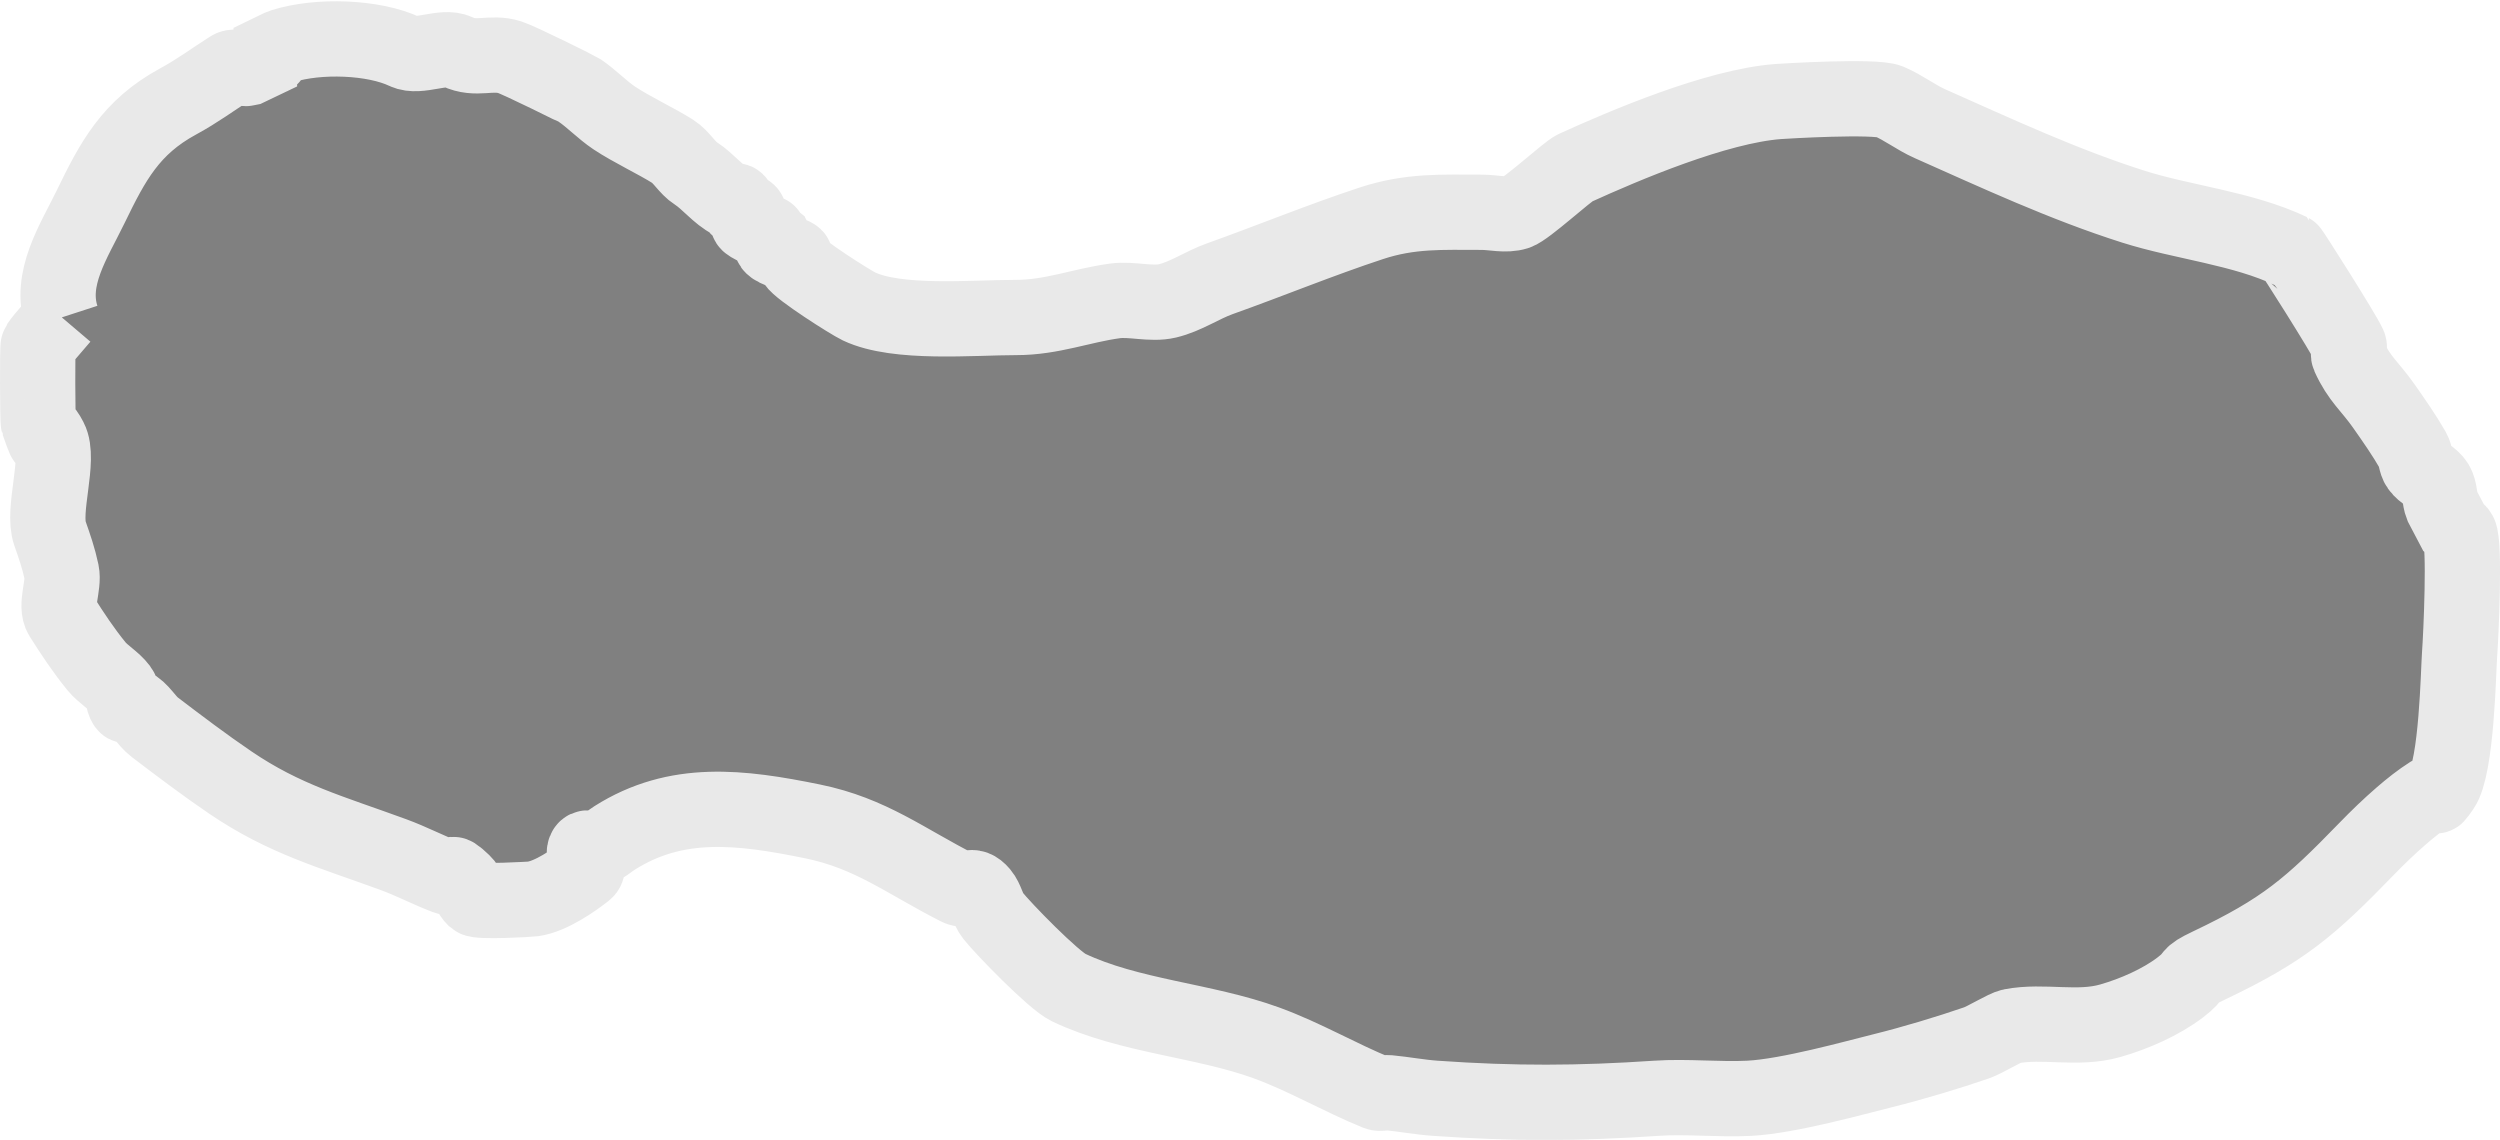 <?xml version="1.0" encoding="UTF-8" standalone="no"?>
<!-- Created with Inkscape (http://www.inkscape.org/) -->

<svg
   width="111.954"
   height="51.045"
   viewBox="0 0 111.954 51.045"
   version="1.1"
   id="svg1"
   inkscape:export-filename="pit.svg"
   inkscape:export-xdpi="96"
   inkscape:export-ydpi="96"
   xmlns:inkscape="http://www.inkscape.org/namespaces/inkscape"
   xmlns:sodipodi="http://sodipodi.sourceforge.net/DTD/sodipodi-0.dtd"
   xmlns="http://www.w3.org/2000/svg"
   xmlns:svg="http://www.w3.org/2000/svg">
  <sodipodi:namedview
     id="namedview1"
     pagecolor="#ffffff"
     bordercolor="#000000"
     borderopacity="0.25"
     inkscape:showpageshadow="2"
     inkscape:pageopacity="0.0"
     inkscape:pagecheckerboard="0"
     inkscape:deskcolor="#d1d1d1"
     inkscape:document-units="px" />
  <defs
     id="defs1" />
  <g
     inkscape:label="Layer 1"
     inkscape:groupmode="layer"
     id="layer1"
     transform="translate(-3.36,-36.976)">
    <path
       style="fill:#808080;stroke:#e9e9e9;stroke-width:3.371;stroke-dasharray:none;stroke-opacity:1"
       d="m 6.118,51.192 c -0.57,-1.753 0.543,-3.393 1.303,-4.959 0.983,-2.026 1.785,-3.557 3.91,-4.711 0.89,-0.484 1.521,-0.964 2.346,-1.488 0.217,-0.138 0.529,0.06 0.782,0 0.174,-0.083 0.348,-0.165 0.521,-0.248 0,-0.083 -0.078,-0.211 0,-0.248 0.155,-0.074 0.366,0.074 0.521,0 0.078,-0.037 0,-0.165 0,-0.248 0.174,-0.083 0.337,-0.19 0.521,-0.248 1.601,-0.508 4.088,-0.411 5.473,0.248 0.626,0.298 1.72,-0.298 2.346,0 0.858,0.408 1.493,-0.022 2.346,0.248 0.445,0.141 3.083,1.457 3.128,1.488 0.552,0.375 1.008,0.87 1.564,1.24 0.75,0.5 1.904,1.042 2.606,1.488 0.401,0.254 0.642,0.738 1.043,0.992 0.522,0.331 1.02,0.981 1.564,1.24 0.078,0.037 0.199,-0.058 0.261,0 0.061,0.058 -0.061,0.19 0,0.248 0.137,0.131 0.384,0.117 0.521,0.248 0.123,0.117 -0.123,0.379 0,0.496 0.17,0.162 1.034,0.48 1.043,0.496 0.078,0.148 -0.096,0.358 0,0.496 0.16,0.228 0.891,0.352 1.043,0.496 0.061,0.058 -0.039,0.174 0,0.248 0.176,0.336 2.469,1.794 2.867,1.984 1.714,0.815 5.083,0.496 7.037,0.496 1.61,0 2.887,-0.534 4.431,-0.744 0.746,-0.101 1.614,0.174 2.346,0 0.83,-0.197 1.545,-0.706 2.346,-0.992 2.266,-0.808 4.49,-1.726 6.777,-2.48 1.754,-0.578 3.171,-0.496 4.952,-0.496 0.521,0 1.069,0.157 1.564,0 0.438,-0.139 2.268,-1.83 2.606,-1.984 2.202,-1.002 6.344,-2.772 9.122,-2.976 0.226,-0.017 4.32,-0.267 4.952,0 0.64,0.271 1.19,0.71 1.824,0.992 2.998,1.331 5.984,2.724 9.122,3.72 2.205,0.699 4.898,0.966 7.037,1.984 0.043,0.02 2.356,3.66 2.606,4.215 0.068,0.152 -0.068,0.344 0,0.496 0.454,1.009 0.95,1.356 1.564,2.232 0.455,0.649 0.911,1.299 1.303,1.984 0.132,0.229 0.108,0.526 0.261,0.744 0.204,0.292 0.599,0.439 0.782,0.744 0.178,0.296 0.135,0.673 0.261,0.992 0.174,0.331 0.348,0.661 0.521,0.992 0.087,0.083 0.206,0.143 0.261,0.248 0.25,0.475 0.07,4.526 0,5.455 -0.047,0.625 -0.123,5.011 -0.782,5.951 -0.563,0.803 0.032,-0.103 -0.521,0.248 -0.463,0.294 -0.892,0.636 -1.303,0.992 -0.545,0.472 -1.064,0.972 -1.564,1.488 -2.527,2.605 -3.704,3.622 -7.037,5.207 -1.07,0.509 -0.495,0.377 -1.303,0.992 -0.871,0.663 -2.071,1.186 -3.128,1.488 -1.48,0.422 -2.975,-0.029 -4.431,0.248 -0.29,0.055 -1.163,0.605 -1.564,0.744 -1.253,0.433 -2.852,0.913 -4.17,1.24 -1.298,0.322 -4.239,1.147 -5.995,1.24 -1.352,0.071 -2.799,-0.093 -4.17,0 -3.453,0.235 -6.379,0.248 -9.904,0 -0.699,-0.049 -1.388,-0.182 -2.085,-0.248 -0.173,-0.016 -0.362,0.065 -0.521,0 -1.679,-0.685 -3.246,-1.611 -4.952,-2.232 -2.811,-1.023 -6.135,-1.183 -8.862,-2.48 -0.67,-0.319 -2.93,-2.642 -3.388,-3.224 -0.233,-0.296 -0.279,-0.703 -0.521,-0.992 -0.448,-0.533 -0.627,-0.037 -1.043,-0.248 -2.375,-1.205 -3.898,-2.442 -6.516,-2.976 -3.218,-0.656 -6.086,-1.016 -8.862,0.744 -0.261,0.165 -0.491,0.385 -0.782,0.496 -0.161,0.061 -0.425,-0.138 -0.521,0 -0.193,0.275 0.267,0.78 0,0.992 -0.494,0.392 -1.539,1.13 -2.346,1.24 -0.151,0.021 -2.447,0.152 -2.606,0 -0.221,-0.211 -0.3,-0.533 -0.521,-0.744 -0.778,-0.74 -0.247,-0.044 -0.782,-0.248 -0.794,-0.302 -1.547,-0.7 -2.346,-0.992 C 18.188,74.225 16.099,73.667 13.677,72.021 12.53,71.242 11.369,70.364 10.289,69.541 9.905,69.249 9.686,68.759 9.246,68.549 c -0.078,-0.037 -0.212,0.069 -0.261,0 C 8.833,68.332 8.884,68.018 8.725,67.806 8.439,67.425 7.984,67.183 7.682,66.814 7.105,66.108 6.602,65.349 6.118,64.582 c -0.307,-0.487 0.124,-1.392 0,-1.984 -0.131,-0.623 -0.317,-1.153 -0.521,-1.736 -0.365,-1.04 0.475,-3.312 0,-4.215 -0.596,-1.135 0.108,1.052 -0.521,-0.744 -0.028,-0.079 -0.051,-3.399 0,-3.472 0.309,-0.44 0.695,-0.827 1.043,-1.24 z"
       id="path7" />
  </g>
</svg>
